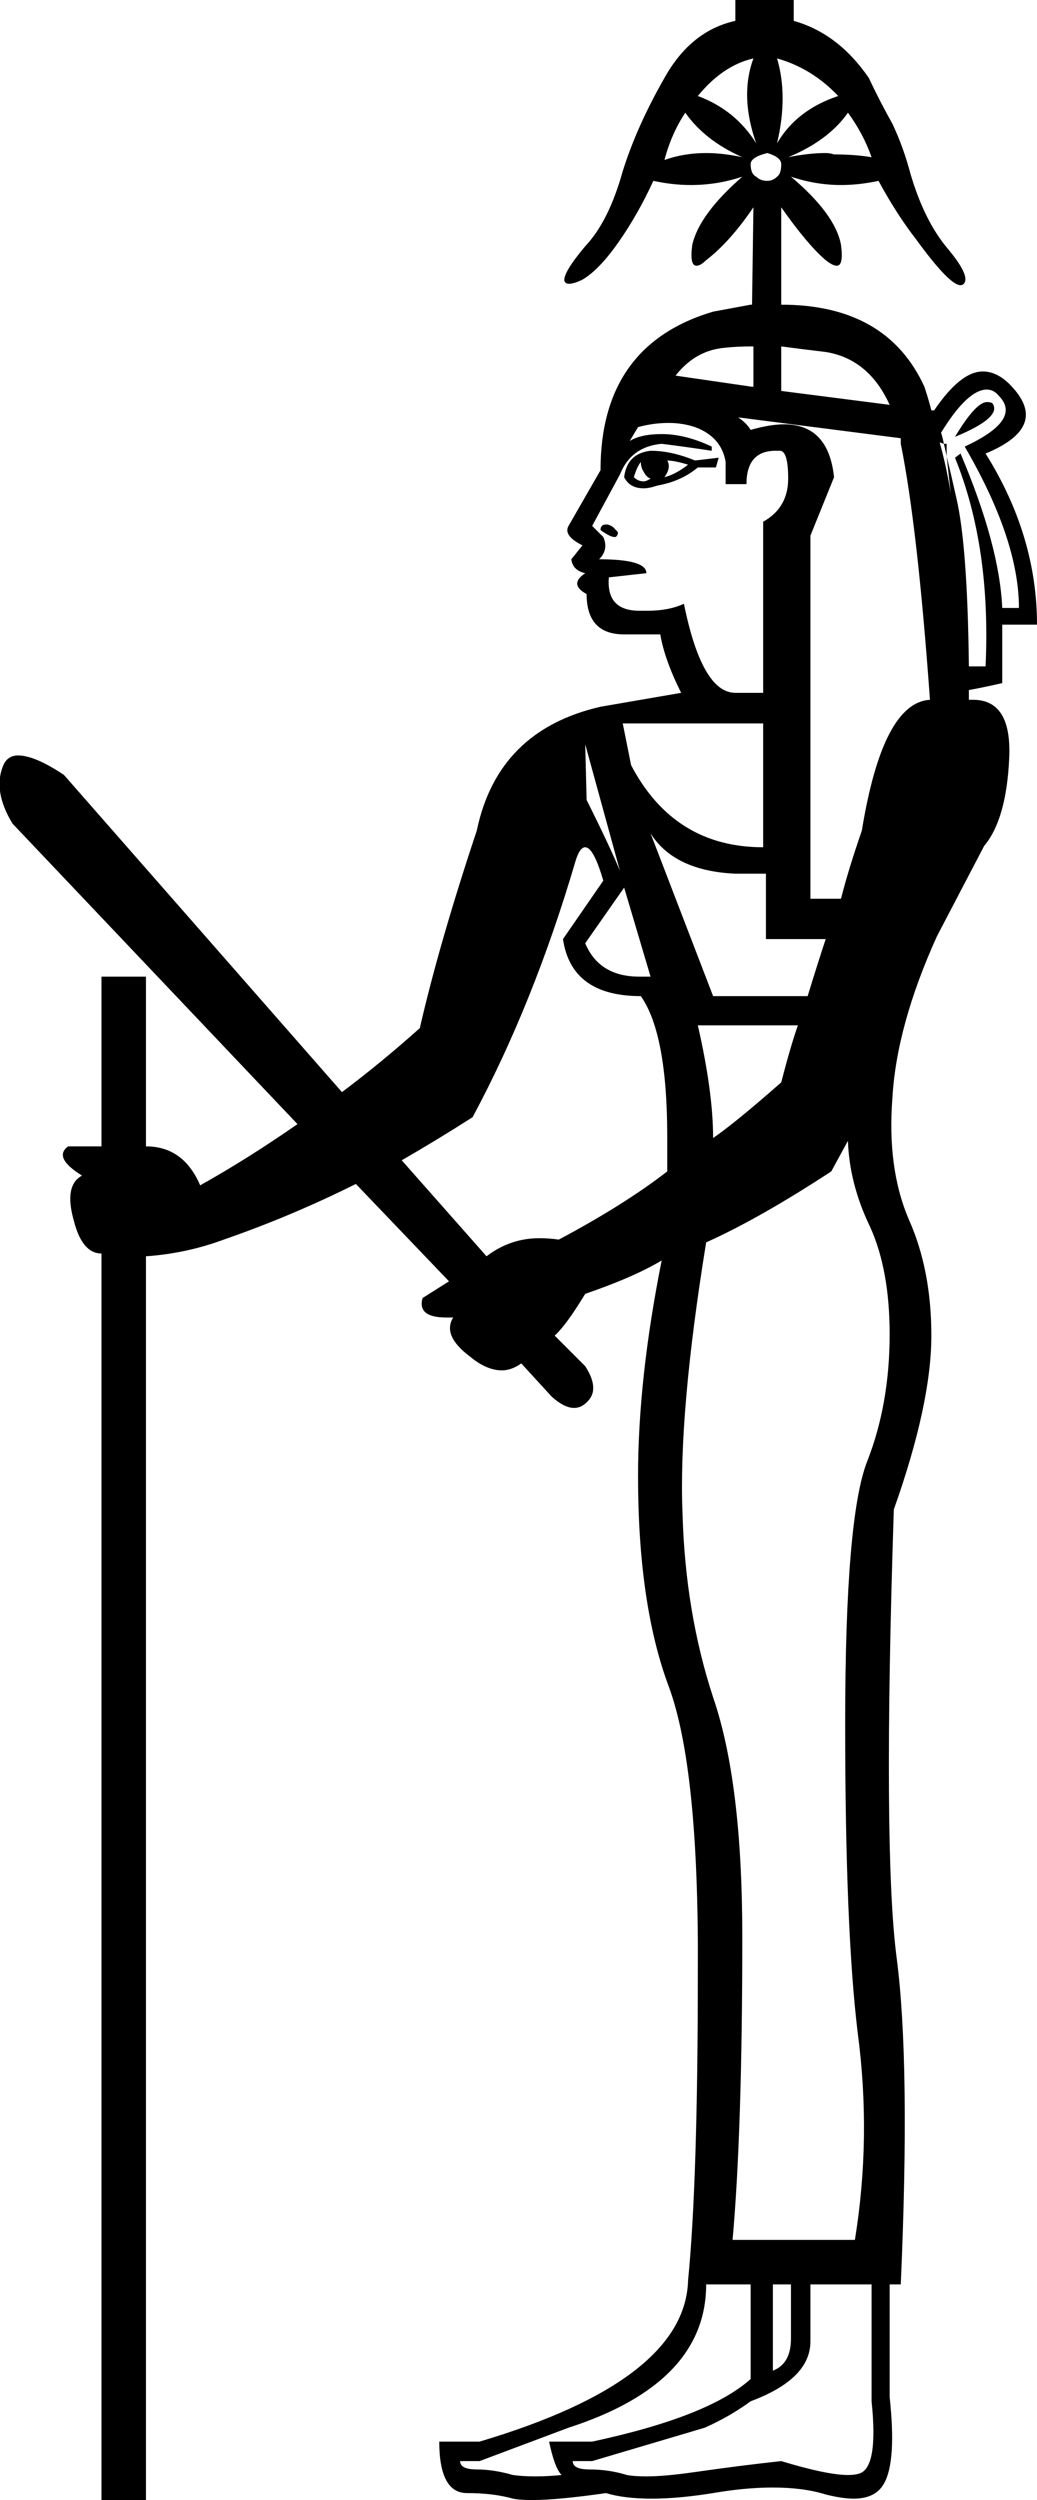 <?xml version='1.0' encoding ='UTF-8' standalone='yes'?>
<svg width='7.46' height='17.97' xmlns='http://www.w3.org/2000/svg' xmlns:xlink='http://www.w3.org/1999/xlink' >
<path style='fill:black; stroke:none' d=' M 5.42 0.42  Q 5.32 0.69 5.44 1.03  Q 5.29 0.79 5.02 0.69  Q 5.2 0.47 5.42 0.42  Z  M 5.59 0.42  Q 5.84 0.49 6.03 0.69  Q 5.73 0.79 5.59 1.03  Q 5.67 0.69 5.59 0.42  Z  M 6.1 0.81  Q 6.21 0.96 6.27 1.13  Q 6.15 1.11 6 1.11  Q 5.97 1.1 5.94 1.1  Q 5.82 1.1 5.67 1.13  Q 5.96 1.01 6.1 0.81  Z  M 4.93 0.81  Q 5.07 1.01 5.34 1.13  Q 5.2 1.1 5.08 1.1  Q 4.92 1.1 4.78 1.15  Q 4.83 0.96 4.93 0.81  Z  M 5.52 1.1  Q 5.62 1.13 5.62 1.18  Q 5.62 1.25 5.59 1.27  Q 5.56 1.3 5.52 1.3  Q 5.47 1.3 5.44 1.27  Q 5.4 1.25 5.4 1.18  Q 5.4 1.13 5.52 1.1  Z  M 5.41 2.49  L 5.41 2.78  L 5.41 2.78  L 4.86 2.7  L 4.86 2.7  Q 5 2.52 5.21 2.5  Q 5.3 2.49 5.41 2.49  Z  M 5.42 2.49  L 5.42 2.78  L 5.42 2.78  L 5.42 2.78  L 5.42 2.78  L 5.42 2.78  L 5.42 2.78  L 5.41 2.78  L 5.41 2.78  L 5.41 2.49  L 5.41 2.49  Q 5.42 2.49 5.42 2.49  Z  M 5.62 2.49  Q 5.77 2.51 5.94 2.53  Q 6.25 2.58 6.4 2.91  L 6.4 2.91  L 5.62 2.81  L 5.62 2.81  L 5.62 2.49  Z  M 7.1 2.89  Q 7.02 2.89 6.87 3.14  Q 7.21 3 7.14 2.9  Q 7.13 2.89 7.1 2.89  Z  M 6.79 3.19  Q 6.8 3.23 6.81 3.28  L 6.81 3.28  L 6.81 3.19  L 6.79 3.19  Z  M 4.8 3.31  Q 4.85 3.31 4.95 3.34  Q 4.86 3.41 4.78 3.43  Q 4.83 3.36 4.8 3.31  Z  M 4.61 3.32  Q 4.61 3.36 4.63 3.39  Q 4.65 3.43 4.68 3.44  Q 4.65 3.46 4.63 3.46  Q 4.59 3.46 4.56 3.43  Q 4.58 3.36 4.61 3.32  Z  M 4.68 3.24  Q 4.51 3.26 4.49 3.43  Q 4.53 3.51 4.63 3.51  Q 4.67 3.51 4.73 3.49  Q 4.9 3.46 5.02 3.36  L 5.15 3.36  L 5.17 3.29  L 5.17 3.29  L 5 3.31  Q 4.83 3.24 4.68 3.24  Z  M 6.84 3.55  L 6.84 3.55  Q 6.84 3.55 6.84 3.55  L 6.84 3.55  L 6.84 3.55  Z  M 4.36 3.77  Q 4.32 3.77 4.32 3.81  Q 4.39 3.86 4.42 3.86  Q 4.43 3.86 4.43 3.86  Q 4.46 3.83 4.43 3.81  Q 4.41 3.78 4.37 3.77  Q 4.36 3.77 4.36 3.77  Z  M 7.1 2.8  Q 7.15 2.8 7.19 2.85  Q 7.35 3.02 6.94 3.21  Q 7.33 3.88 7.33 4.37  L 7.21 4.37  Q 7.19 3.92 6.91 3.26  L 6.87 3.29  Q 7.13 3.93 7.09 4.79  L 6.97 4.79  Q 6.96 3.92 6.88 3.58  Q 6.84 3.4 6.81 3.28  L 6.81 3.28  L 6.84 3.55  L 6.84 3.55  Q 6.81 3.36 6.76 3.18  L 6.76 3.18  L 6.79 3.19  L 6.79 3.19  Q 6.78 3.14 6.77 3.11  Q 6.96 2.8 7.1 2.8  Z  M 4.81 3.04  Q 4.91 3.04 5 3.07  Q 5.19 3.14 5.22 3.32  L 5.22 3.48  L 5.37 3.48  Q 5.37 3.24 5.58 3.24  Q 5.59 3.24 5.61 3.24  Q 5.67 3.24 5.67 3.44  Q 5.67 3.65 5.49 3.75  L 5.49 4.98  L 5.29 4.98  Q 5.05 4.98 4.92 4.34  Q 4.81 4.39 4.66 4.39  Q 4.63 4.39 4.6 4.39  Q 4.36 4.39 4.38 4.15  L 4.65 4.12  Q 4.65 4.02 4.31 4.02  Q 4.38 3.95 4.34 3.86  L 4.26 3.78  L 4.46 3.41  Q 4.54 3.21 4.76 3.19  Q 4.92 3.21 5.12 3.24  L 5.12 3.21  Q 4.93 3.12 4.76 3.12  Q 4.61 3.12 4.53 3.17  L 4.59 3.07  Q 4.7 3.04 4.81 3.04  Z  M 5.49 5.2  L 5.49 6.09  Q 4.85 6.09 4.54 5.5  L 4.48 5.2  Z  M 4.21 5.35  L 4.46 6.26  Q 4.39 6.09 4.22 5.75  L 4.21 5.35  Z  M 5.31 3  L 6.48 3.15  L 6.48 3.15  Q 6.48 3.17 6.48 3.19  Q 6.6 3.78 6.69 5.03  Q 6.35 5.05 6.2 5.97  Q 6.1 6.26 6.05 6.46  L 5.83 6.46  L 5.83 3.85  L 6 3.43  Q 5.96 3.05 5.64 3.05  Q 5.54 3.05 5.4 3.09  Q 5.37 3.04 5.31 3  Z  M 4.49 6.38  L 4.68 7.02  Q 4.64 7.02 4.6 7.02  Q 4.31 7.02 4.21 6.78  L 4.49 6.38  Z  M 4.68 5.99  L 4.68 5.99  Q 4.85 6.26 5.29 6.28  L 5.51 6.28  L 5.51 6.75  L 5.94 6.75  Q 5.89 6.9 5.81 7.16  L 5.13 7.16  L 4.68 5.99  Z  M 2.46 7.85  L 2.46 7.85  L 2.46 7.85  Q 2.46 7.85 2.46 7.85  Z  M 5.74 7.37  Q 5.69 7.51 5.62 7.78  Q 5.29 8.07 5.13 8.18  Q 5.13 7.85 5.02 7.37  Z  M 4.21 6.09  Q 4.27 6.09 4.34 6.33  L 4.05 6.75  Q 4.11 7.16 4.61 7.16  Q 4.8 7.43 4.8 8.17  L 4.8 8.42  Q 4.49 8.66 4.02 8.91  Q 3.95 8.9 3.88 8.9  Q 3.67 8.9 3.5 9.03  L 2.89 8.34  L 2.89 8.34  Q 3.15 8.19 3.4 8.03  Q 3.84 7.21 4.14 6.19  Q 4.17 6.09 4.21 6.09  Z  M 6.1 8.2  Q 6.11 8.51 6.26 8.82  Q 6.4 9.13 6.4 9.59  Q 6.4 10.09 6.24 10.5  Q 6.08 10.9 6.08 12.39  Q 6.08 13.87 6.17 14.61  Q 6.27 15.36 6.15 16.1  L 5.27 16.1  Q 5.34 15.32 5.34 13.92  Q 5.34 12.81 5.13 12.2  Q 4.93 11.59 4.91 10.88  Q 4.88 10.16 5.08 8.93  Q 5.46 8.76 5.98 8.42  L 6.1 8.2  Z  M 5.69 16.42  L 5.69 16.81  Q 5.69 16.99 5.56 17.04  L 5.56 16.42  Z  M 6.27 16.42  L 6.27 17.26  Q 6.32 17.74 6.18 17.78  Q 6.15 17.79 6.1 17.79  Q 5.95 17.79 5.62 17.69  Q 5.34 17.72 4.99 17.77  Q 4.78 17.8 4.65 17.8  Q 4.56 17.8 4.51 17.79  Q 4.38 17.75 4.24 17.75  Q 4.12 17.75 4.12 17.69  L 4.26 17.69  L 5.07 17.45  Q 5.25 17.37 5.4 17.26  Q 5.83 17.1 5.83 16.83  L 5.83 16.42  Z  M 5.4 16.42  L 5.4 17.1  Q 5.1 17.37 4.26 17.55  L 3.95 17.55  Q 3.99 17.74 4.04 17.79  Q 3.94 17.8 3.85 17.8  Q 3.76 17.8 3.69 17.79  Q 3.55 17.75 3.43 17.75  Q 3.31 17.75 3.31 17.69  L 3.45 17.69  L 4.09 17.45  Q 5.08 17.13 5.08 16.42  Z  M 5.29 0  L 5.29 0.15  Q 4.97 0.22 4.78 0.56  Q 4.58 0.91 4.48 1.23  Q 4.38 1.59 4.21 1.77  Q 4.05 1.96 4.06 2.02  Q 4.07 2.04 4.09 2.04  Q 4.13 2.04 4.19 2.01  Q 4.31 1.94 4.45 1.74  Q 4.59 1.54 4.7 1.3  Q 4.84 1.33 4.97 1.33  Q 5.16 1.33 5.34 1.27  L 5.34 1.27  Q 5.03 1.54 4.98 1.76  Q 4.96 1.91 5.01 1.91  Q 5.04 1.91 5.08 1.87  Q 5.25 1.74 5.42 1.49  L 5.42 1.49  L 5.41 2.19  L 5.4 2.19  L 5.13 2.24  Q 4.32 2.48 4.32 3.38  L 4.09 3.78  Q 4.05 3.85 4.19 3.92  L 4.11 4.02  Q 4.12 4.1 4.21 4.12  Q 4.09 4.2 4.22 4.27  Q 4.22 4.56 4.49 4.56  L 4.75 4.56  Q 4.78 4.74 4.9 4.98  L 4.32 5.08  Q 3.58 5.25 3.43 5.97  Q 3.16 6.78 3.02 7.39  Q 2.74 7.64 2.46 7.85  L 2.46 7.85  L 0.46 5.57  Q 0.25 5.43 0.13 5.43  Q 0.05 5.43 0.02 5.51  Q -0.05 5.69 0.09 5.92  L 2.14 8.08  L 2.14 8.08  Q 1.78 8.33 1.44 8.52  Q 1.32 8.24 1.05 8.24  L 1.05 7.02  L 0.73 7.02  L 0.73 8.24  L 0.49 8.24  Q 0.38 8.32 0.59 8.45  Q 0.46 8.52 0.53 8.77  Q 0.59 9.01 0.73 9.01  L 0.73 17.97  L 1.05 17.97  L 1.05 9.03  Q 1.34 9.01 1.61 8.91  Q 2.1 8.74 2.56 8.51  L 2.56 8.51  L 3.23 9.21  L 3.04 9.33  Q 3 9.47 3.21 9.47  Q 3.23 9.47 3.26 9.47  L 3.26 9.47  Q 3.18 9.6 3.38 9.75  Q 3.5 9.85 3.61 9.85  Q 3.68 9.85 3.75 9.8  L 3.97 10.04  Q 4.06 10.12 4.13 10.12  Q 4.18 10.12 4.22 10.08  Q 4.32 9.99 4.21 9.82  L 3.99 9.6  Q 4.07 9.53 4.21 9.3  Q 4.56 9.18 4.76 9.06  L 4.76 9.06  Q 4.59 9.91 4.59 10.61  Q 4.59 11.53 4.81 12.12  Q 5.03 12.71 5.02 14.19  Q 5.02 15.68 4.95 16.39  Q 4.93 17.11 3.45 17.55  L 3.16 17.55  Q 3.16 17.92 3.36 17.92  Q 3.55 17.92 3.69 17.96  Q 3.74 17.97 3.83 17.97  Q 4.01 17.97 4.36 17.92  Q 4.49 17.96 4.69 17.96  Q 4.88 17.96 5.13 17.92  Q 5.36 17.88 5.56 17.88  Q 5.78 17.88 5.94 17.93  Q 6.06 17.96 6.14 17.96  Q 6.3 17.96 6.36 17.85  Q 6.45 17.69 6.4 17.23  L 6.4 16.42  L 6.48 16.42  Q 6.55 14.83 6.45 14.07  Q 6.35 13.3 6.43 10.85  Q 6.7 10.09 6.7 9.6  Q 6.7 9.13 6.54 8.77  Q 6.38 8.4 6.42 7.89  Q 6.45 7.37 6.74 6.73  L 7.08 6.08  Q 7.24 5.89 7.26 5.45  Q 7.28 5.03 7 5.03  Q 6.99 5.03 6.97 5.03  Q 6.97 4.99 6.97 4.95  L 6.97 4.95  L 6.97 4.96  Q 7.08 4.94 7.21 4.91  L 7.21 4.49  L 7.46 4.49  Q 7.46 3.85 7.09 3.26  Q 7.55 3.07 7.28 2.78  Q 7.18 2.67 7.07 2.67  Q 6.91 2.67 6.72 2.95  L 6.7 2.95  L 6.7 2.95  Q 6.68 2.87 6.65 2.78  Q 6.38 2.19 5.62 2.19  L 5.62 1.49  Q 5.81 1.76 5.94 1.87  Q 5.99 1.91 6.02 1.91  Q 6.07 1.91 6.05 1.76  Q 6.01 1.54 5.69 1.27  L 5.69 1.27  Q 5.87 1.33 6.05 1.33  Q 6.18 1.33 6.32 1.3  Q 6.45 1.54 6.59 1.72  Q 6.83 2.05 6.91 2.05  Q 6.93 2.05 6.94 2.03  Q 6.97 1.97 6.82 1.79  Q 6.65 1.59 6.55 1.25  Q 6.5 1.06 6.42 0.89  Q 6.33 0.73 6.25 0.56  Q 6.03 0.24 5.71 0.15  L 5.71 0  Z '/></svg>
